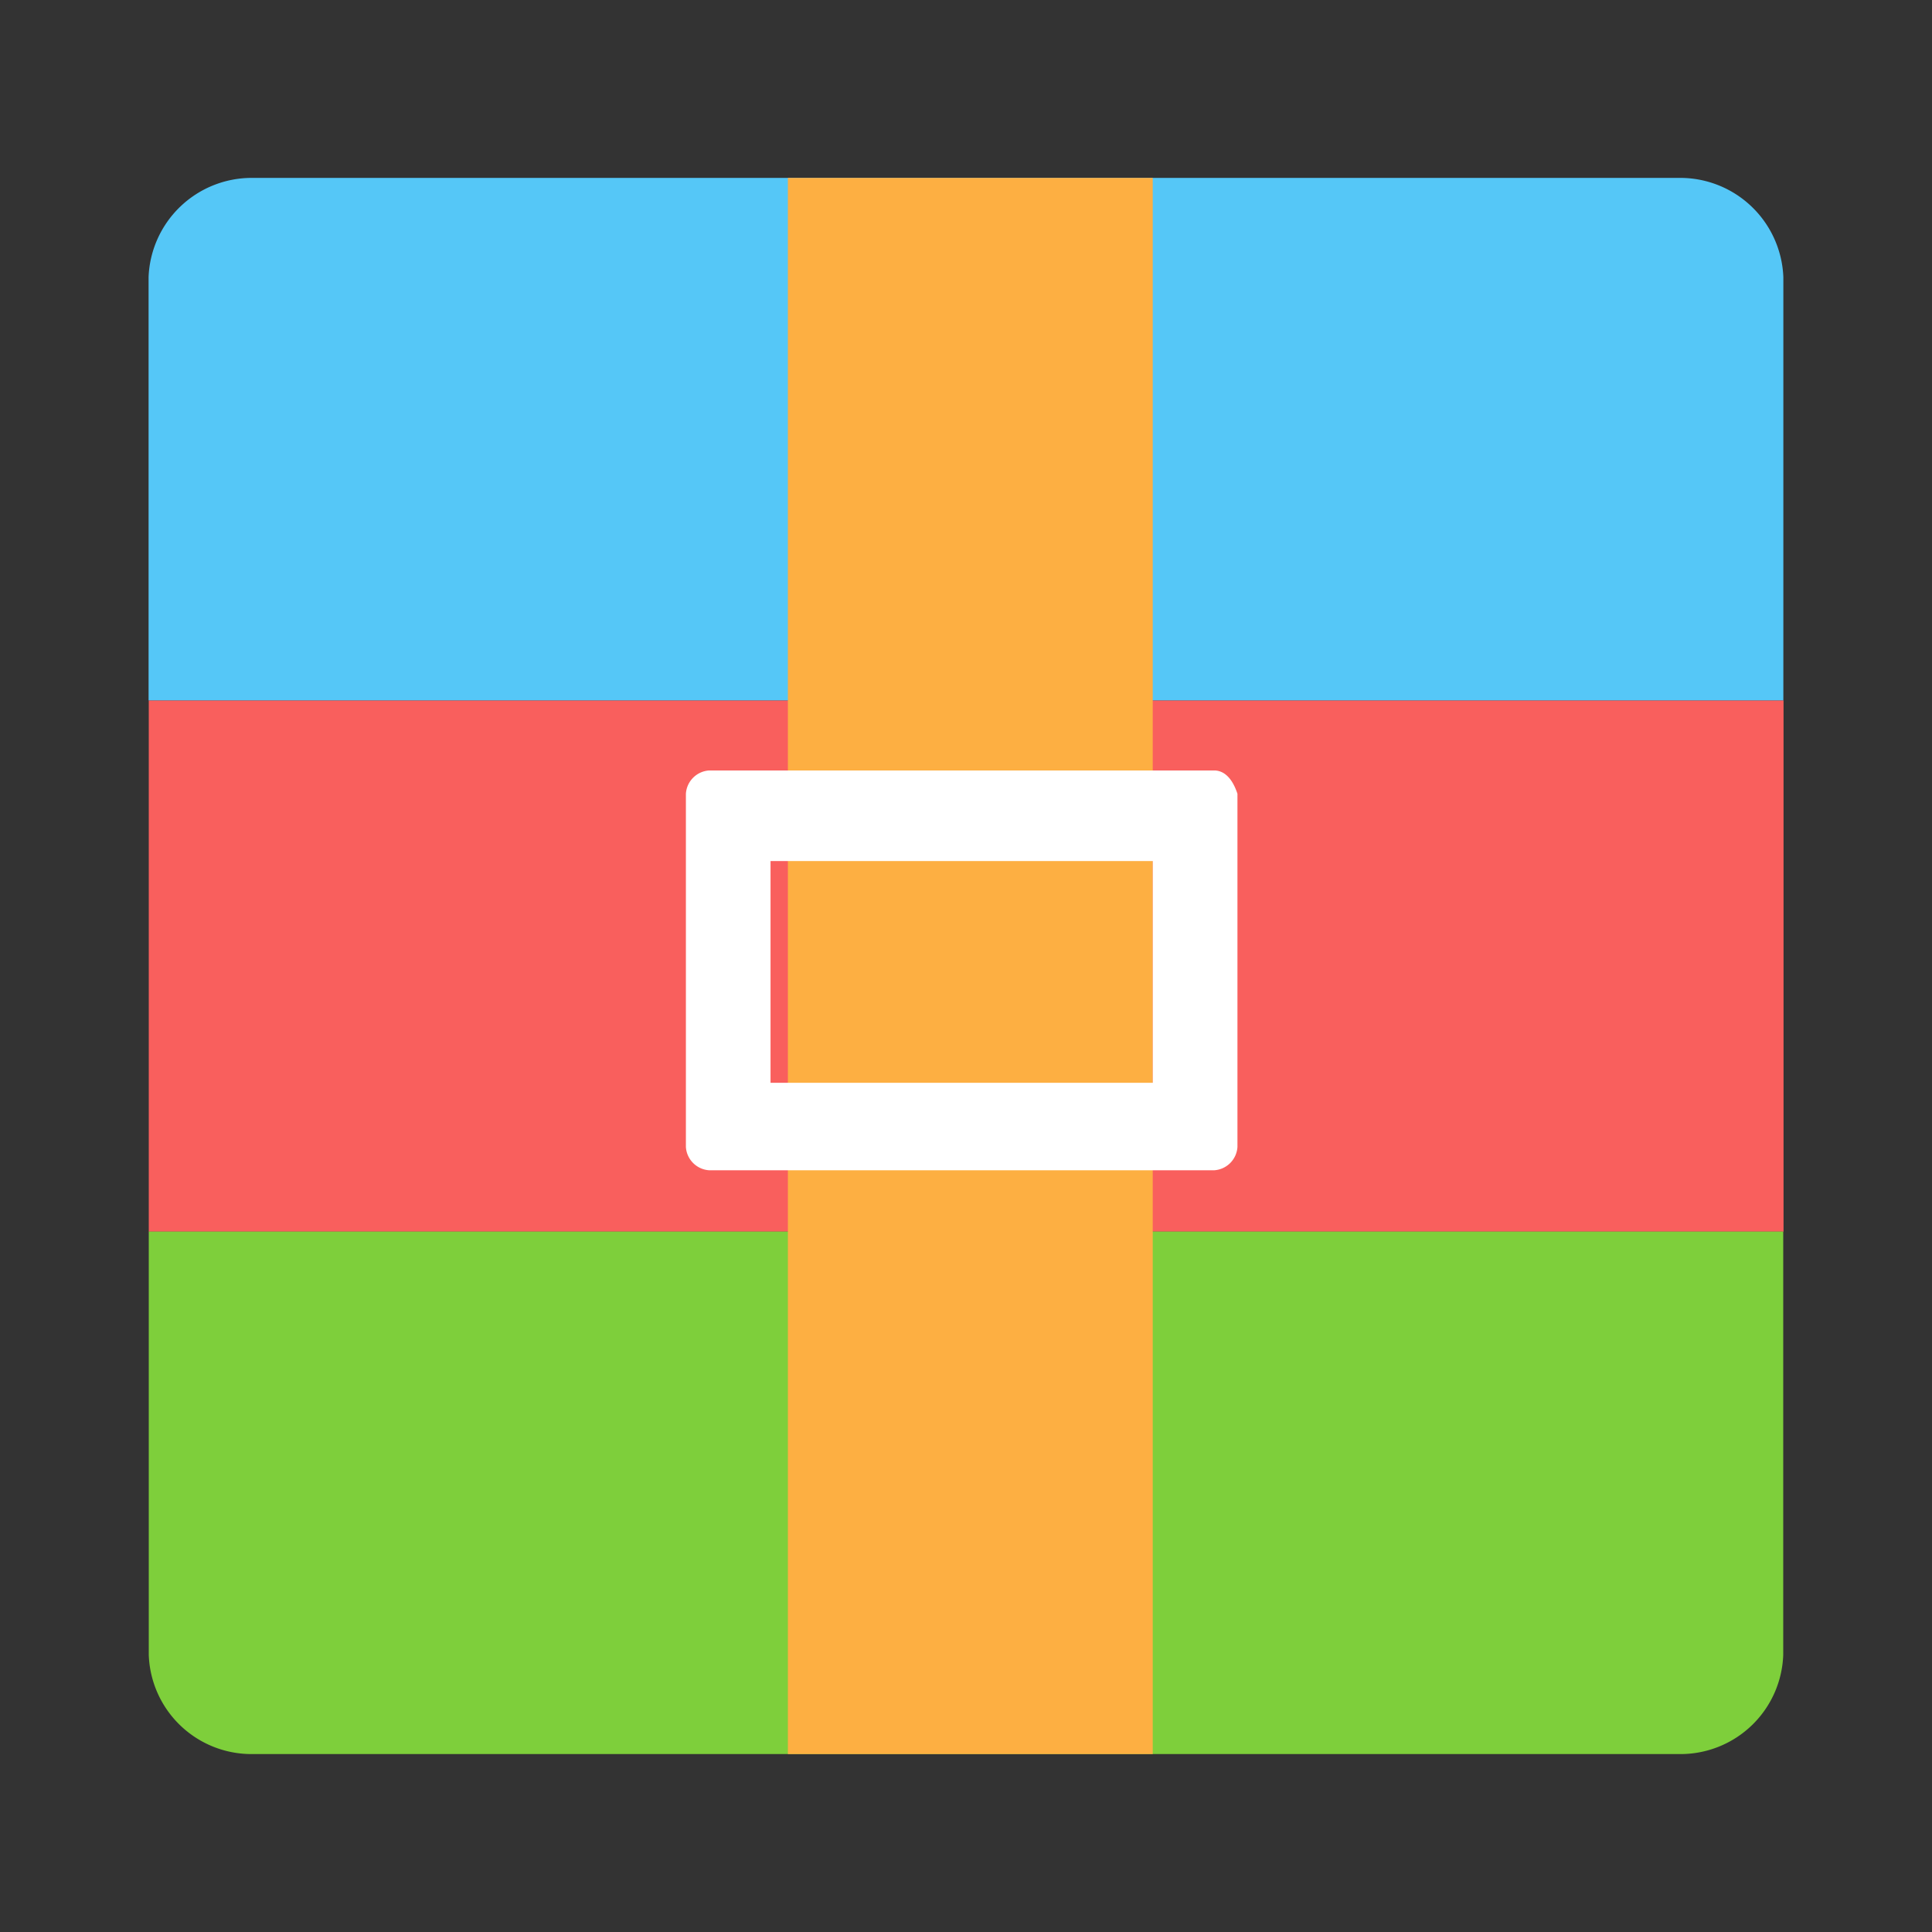 <svg xmlns="http://www.w3.org/2000/svg" xmlns:xlink="http://www.w3.org/1999/xlink" width="52" height="52" viewBox="0 0 52 52"><rect x="0" y="0" width="52" height="52" fill="#333333" stroke="none"/><defs><style>.a,.g{fill:#fff;}.a{stroke:#707070;}.b{clip-path:url(#a);}.c{fill:#f95f5d;}.d{fill:#55c7f7;}.e{fill:#7ecf3b;}.f{fill:#fdaf42;}</style><clipPath id="a"><rect class="a" width="52" height="52" transform="translate(1639 1645)"/></clipPath></defs><g class="b" transform="translate(-1639 -1645)"><g transform="translate(1545.199 1538.588)"><path class="c" d="M97.9,376h44v14.3h-44Z" transform="translate(-0.095 -250.737)"/><path class="d" d="M141.8,125.263V113.871a2.779,2.779,0,0,0-2.767-2.671H100.567a2.779,2.779,0,0,0-2.767,2.671v11.392Zm0,0"/><path class="e" d="M97.9,645.2v11.392a2.767,2.767,0,0,0,2.746,2.671h38.5a2.767,2.767,0,0,0,2.746-2.671V645.2Zm0,0" transform="translate(-0.095 -505.64)"/><path class="f" d="M421.8,111.2h9.82v42.423H421.8Z" transform="translate(-306.793)"/><path class="g" d="M382.666,413.938v5.969H372.378v-5.969h10.287m1.652-2.438H370.727a.67.67,0,0,0-.627.627v9.507a.67.67,0,0,0,.627.627h13.591a.67.67,0,0,0,.627-.627v-9.507C384.79,411.659,384.551,411.5,384.317,411.5Zm0,0" transform="translate(-257.838 -284.351)"/></g></g></svg>